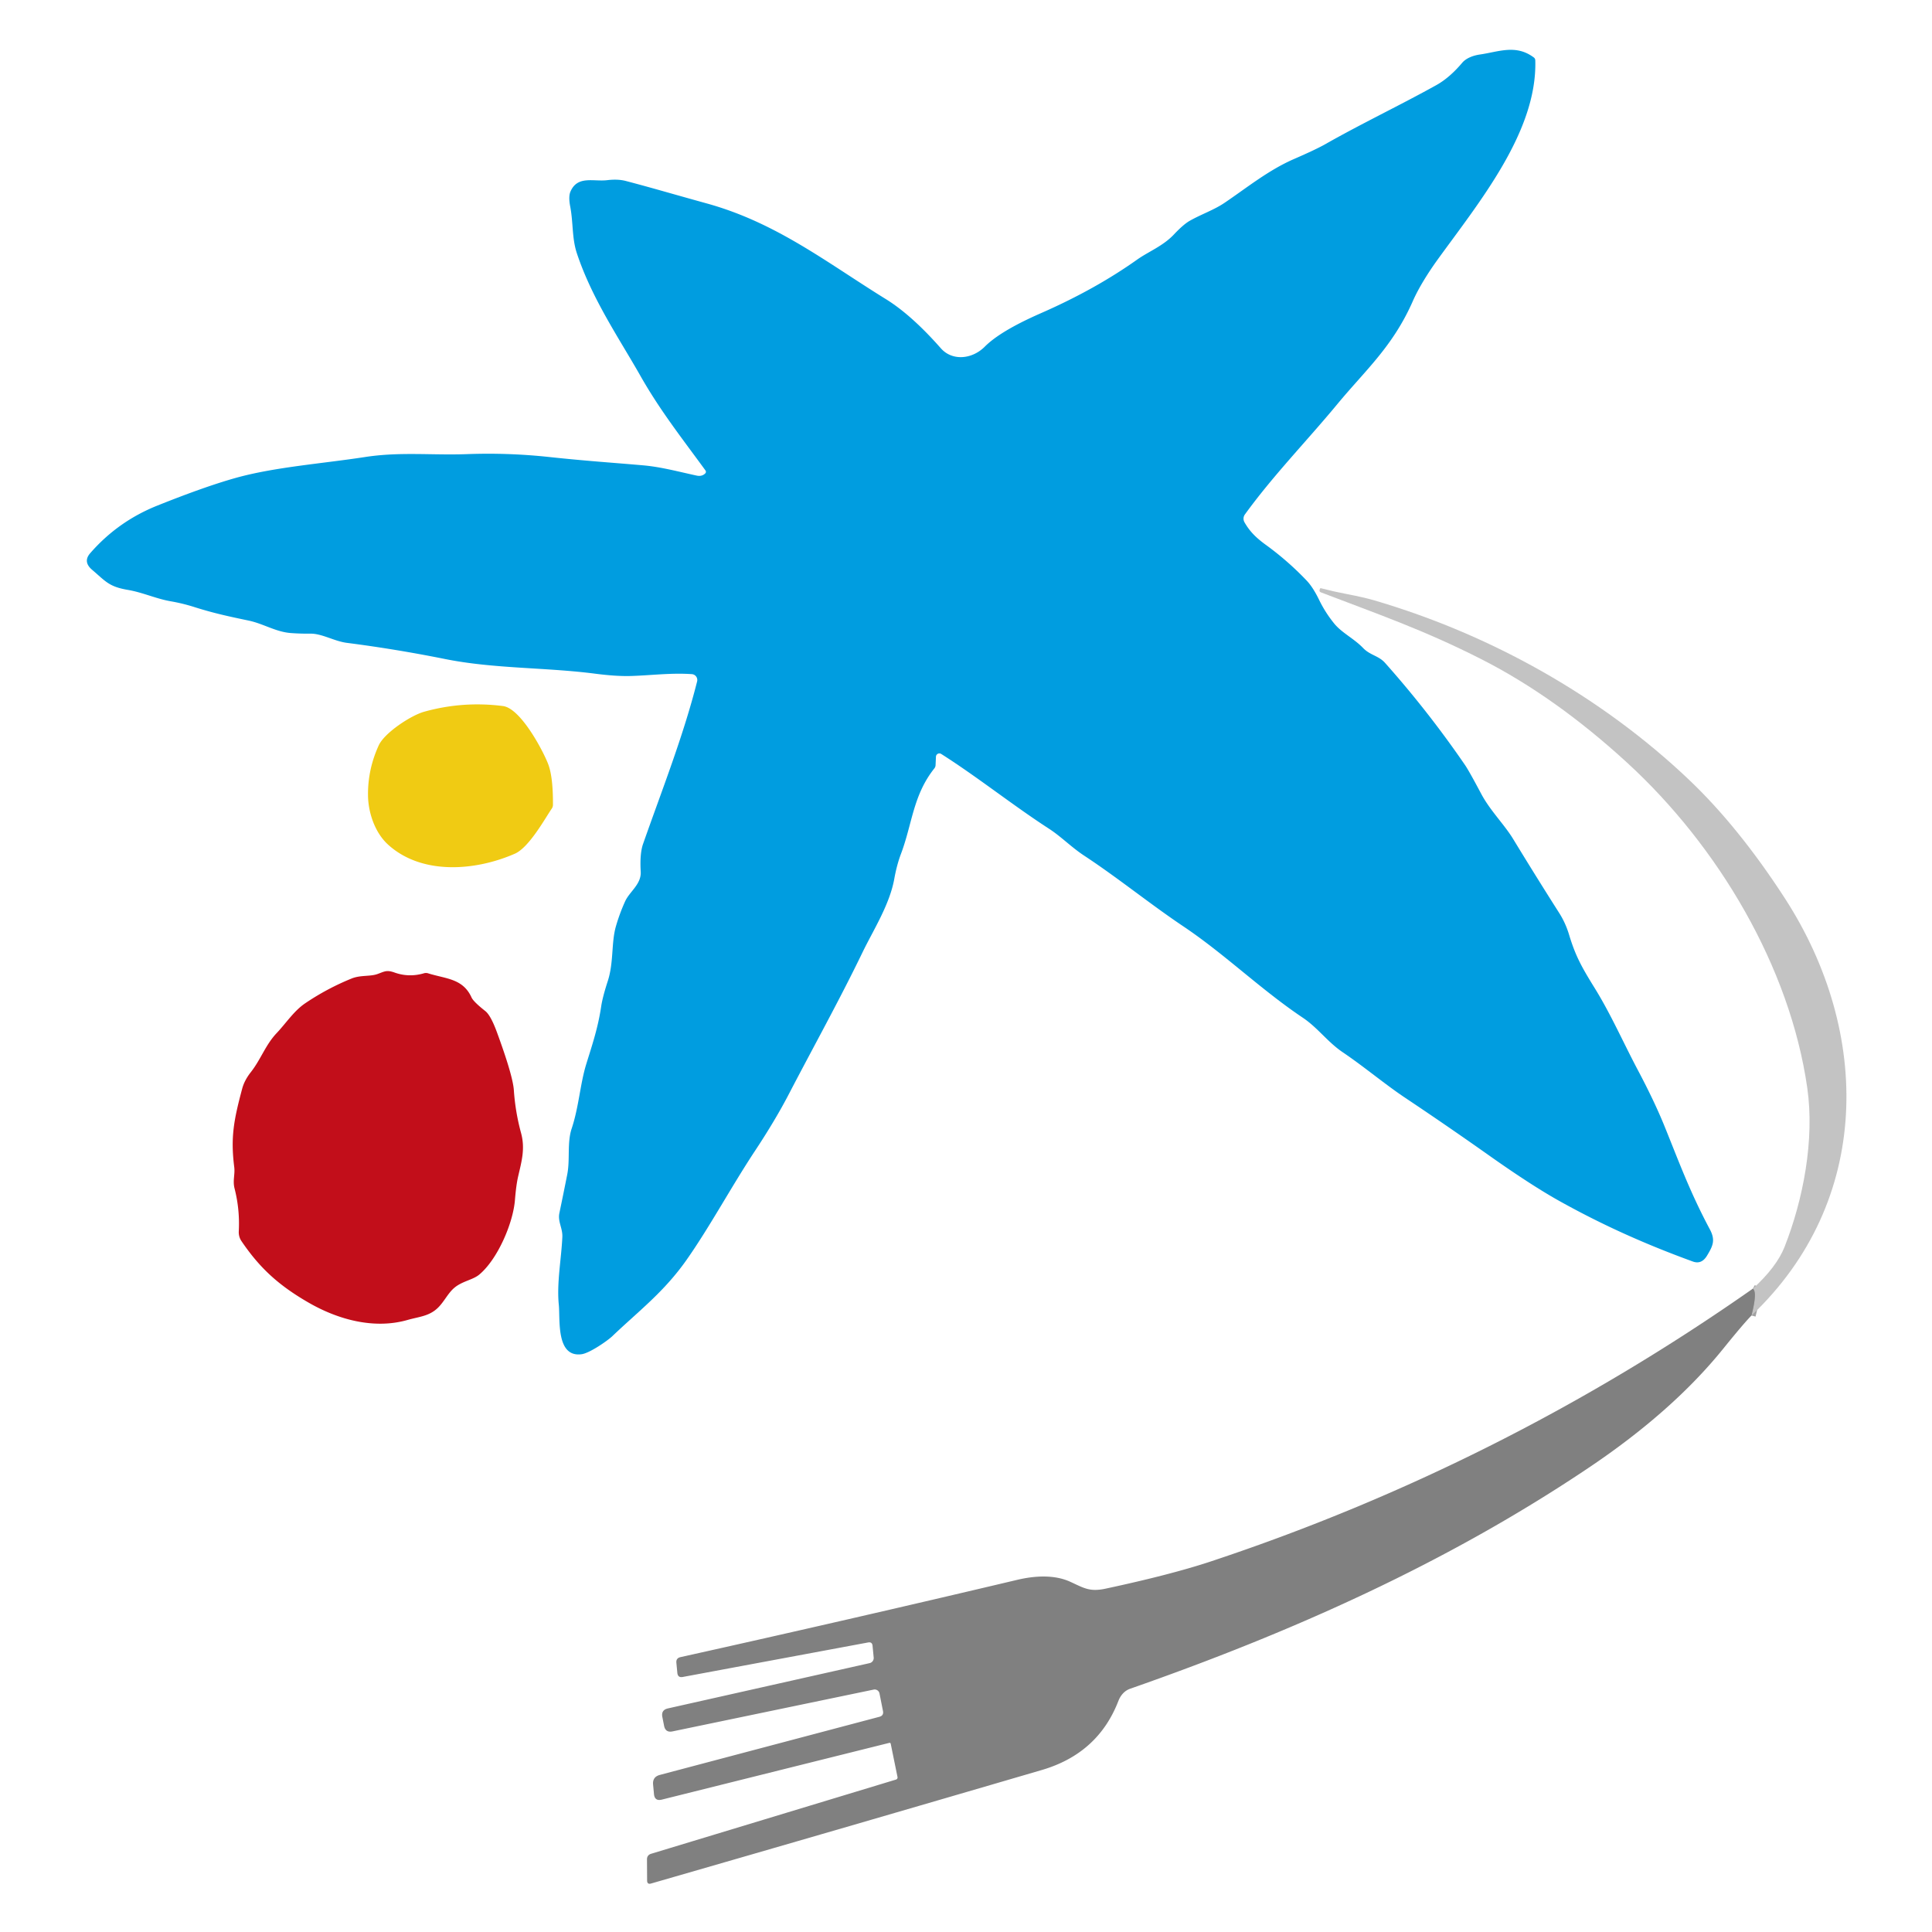 <?xml version="1.0" encoding="UTF-8" standalone="no"?>
<!DOCTYPE svg PUBLIC "-//W3C//DTD SVG 1.1//EN" "http://www.w3.org/Graphics/SVG/1.1/DTD/svg11.dtd">
<svg xmlns="http://www.w3.org/2000/svg" version="1.1" viewBox="0.00 0.00 459.00 459.00">
<path stroke="#a2a2a2" stroke-width="2.00" fill="none" stroke-linecap="butt" vector-effect="non-scaling-stroke" d="
  M 416.11 312.54
  Q 417.56 306.84 416.42 306.17"
/>
<path fill="#009de0" d="
  M 167.56 112.46
  A 0.53 0.53 0.0 0 0 167.61 111.78
  C 162.22 104.37 156.87 97.62 152.17 89.33
  C 147.15 80.47 140.68 71.08 137.06 60.20
  C 135.86 56.61 136.21 52.92 135.47 49.06
  Q 135.01 46.69 135.54 45.49
  C 137.23 41.64 141.01 43.20 144.29 42.80
  Q 146.80 42.50 148.70 43.00
  C 155.13 44.69 159.52 46.01 167.94 48.34
  C 184.51 52.92 196.57 62.48 210.44 71.05
  Q 216.55 74.83 223.51 82.73
  C 226.26 85.86 230.99 85.34 233.96 82.36
  C 237.39 78.92 243.72 75.98 247.54 74.30
  Q 260.25 68.71 270.17 61.67
  C 272.90 59.74 276.31 58.46 278.92 55.68
  Q 281.16 53.31 282.65 52.46
  C 285.38 50.91 288.43 49.88 290.92 48.19
  C 296.33 44.53 301.34 40.44 307.38 37.80
  Q 312.67 35.50 314.85 34.26
  C 323.52 29.33 332.52 25.07 341.23 20.23
  Q 344.39 18.47 347.40 14.90
  C 348.34 13.80 350.00 13.18 351.58 12.95
  C 356.02 12.32 360.10 10.47 364.37 13.63
  Q 364.73 13.89 364.75 14.34
  C 365.25 31.31 351.37 48.08 341.45 61.81
  C 339.42 64.63 337.07 68.31 335.65 71.55
  C 330.89 82.36 324.37 87.96 317.68 96.06
  C 310.48 104.76 302.45 112.98 295.76 122.22
  A 1.72 1.71 48.7 0 0 295.65 124.06
  C 296.89 126.25 298.44 127.78 300.70 129.42
  Q 305.97 133.24 310.44 137.94
  Q 311.92 139.50 313.37 142.47
  Q 314.84 145.51 316.97 148.13
  C 318.78 150.36 321.66 151.68 323.85 153.96
  C 325.53 155.70 327.52 155.76 329.06 157.49
  Q 339.33 169.03 348.06 181.76
  Q 348.98 183.10 351.89 188.57
  C 353.98 192.53 357.40 195.89 359.48 199.31
  Q 364.86 208.15 370.41 216.87
  Q 371.93 219.25 372.78 222.07
  C 374.31 227.16 375.80 229.80 378.91 234.82
  C 382.74 241.02 385.71 247.80 389.13 254.25
  Q 393.00 261.55 395.39 267.41
  C 398.80 275.79 401.41 283.05 406.22 292.06
  C 407.61 294.66 406.93 296.02 405.56 298.30
  Q 404.26 300.47 402.18 299.71
  C 391.04 295.65 381.02 291.19 370.69 285.45
  Q 363.99 281.73 353.91 274.61
  Q 343.96 267.57 333.82 260.80
  C 329.03 257.60 324.09 253.43 319.00 249.99
  C 315.38 247.54 313.07 244.16 309.48 241.76
  C 299.55 235.10 291.07 226.76 281.22 220.14
  C 273.15 214.73 265.67 208.61 257.57 203.28
  C 254.57 201.31 252.08 198.74 249.24 196.90
  C 240.48 191.22 232.37 184.69 223.61 179.12
  A 0.82 0.81 -72.4 0 0 222.36 179.77
  L 222.27 181.78
  Q 222.25 182.21 221.98 182.55
  C 216.89 188.96 216.75 195.73 214.03 202.91
  Q 213.06 205.49 212.47 208.75
  C 211.37 214.94 207.43 221.05 204.91 226.27
  C 199.41 237.65 193.25 248.71 187.42 259.92
  C 185.27 264.07 182.46 268.75 179.43 273.33
  C 173.77 281.88 168.63 291.48 163.07 299.38
  C 157.68 307.03 151.60 311.58 145.46 317.46
  C 144.35 318.51 140.13 321.46 138.19 321.73
  C 132.05 322.57 133.11 313.44 132.76 309.99
  C 132.24 304.75 133.36 299.16 133.60 293.87
  C 133.69 291.75 132.47 290.24 132.90 288.19
  Q 133.85 283.64 134.75 279.10
  C 135.48 275.43 134.68 271.51 135.83 268.08
  C 137.51 263.03 137.83 257.56 139.25 252.91
  C 140.66 248.34 142.06 244.27 142.83 239.09
  Q 143.16 236.88 144.40 233.06
  C 145.83 228.64 145.20 224.02 146.32 220.10
  Q 147.20 217.04 148.51 214.15
  C 149.58 211.80 152.39 210.08 152.22 207.09
  Q 151.97 202.80 152.78 200.49
  C 157.25 187.74 162.33 174.92 165.62 161.89
  A 1.40 1.39 -81.2 0 0 164.36 160.16
  C 159.38 159.82 154.78 160.45 149.93 160.60
  Q 146.46 160.71 141.37 160.05
  C 129.63 158.53 117.38 158.91 105.74 156.57
  Q 94.15 154.24 82.43 152.73
  C 79.39 152.34 76.53 150.51 73.72 150.54
  Q 71.41 150.57 69.13 150.40
  C 65.48 150.13 62.60 148.17 59.04 147.43
  C 54.65 146.51 50.84 145.71 46.16 144.22
  Q 43.42 143.35 40.60 142.86
  C 37.07 142.25 33.96 140.76 30.40 140.15
  C 25.87 139.38 25.15 138.16 21.87 135.36
  Q 19.66 133.47 21.42 131.44
  Q 28.01 123.86 37.40 120.11
  Q 48.75 115.57 56.01 113.54
  C 65.28 110.95 76.61 110.14 86.72 108.58
  C 95.09 107.29 102.71 108.20 110.96 107.89
  Q 120.73 107.53 130.44 108.57
  C 139.06 109.50 145.31 109.90 152.76 110.55
  C 157.09 110.93 161.23 112.07 165.51 112.99
  Q 166.77 113.26 167.56 112.46
  Z"
/>
<path fill="#c3c3c3" d="
  M 416.11 312.54
  Q 417.56 306.84 416.42 306.17
  Q 422.07 301.03 423.97 296.24
  C 428.41 284.98 431.13 270.78 429.37 258.48
  C 425.25 229.67 408.17 201.00 386.56 181.19
  Q 369.51 165.56 352.05 156.67
  C 338.29 149.65 326.80 145.71 313.79 140.72
  Q 313.38 140.57 313.51 140.14
  L 313.59 139.88
  Q 313.65 139.71 313.82 139.75
  Q 316.93 140.56 320.09 141.16
  Q 324.00 141.91 326.35 142.59
  C 354.29 150.76 380.54 165.56 401.26 185.24
  Q 413.06 196.45 424.06 213.44
  C 444.71 245.36 444.70 285.45 416.11 312.54
  Z"
/>
<path fill="#f0cb13" d="
  M 89.97 177.10
  C 91.33 174.10 97.61 169.98 100.74 169.10
  Q 109.94 166.52 119.49 167.74
  C 123.82 168.29 129.30 178.90 130.32 181.76
  Q 131.41 184.86 131.37 191.21
  A 1.56 1.55 62.6 0 1 131.09 192.10
  C 129.52 194.39 125.70 201.36 122.30 202.83
  C 112.82 206.97 100.12 207.92 92.15 200.62
  C 89.13 197.86 87.46 193.13 87.43 188.91
  Q 87.37 182.79 89.97 177.10
  Z"
/>
<path fill="#c20e1a" d="
  M 89.67 231.41
  C 91.39 230.79 91.86 230.38 93.76 231.06
  Q 97.16 232.27 100.72 231.23
  A 1.67 1.64 -43.8 0 1 101.71 231.24
  C 105.94 232.57 109.97 232.44 112.03 236.98
  Q 112.50 238.00 115.30 240.21
  Q 116.58 241.22 118.05 245.21
  Q 121.84 255.53 122.08 259.00
  Q 122.43 264.18 123.79 269.17
  C 124.81 272.91 123.92 275.93 123.10 279.49
  Q 122.63 281.51 122.34 285.09
  C 121.90 290.63 118.19 299.24 113.83 302.84
  C 112.31 304.09 109.78 304.38 107.92 305.97
  C 106.41 307.25 105.52 309.26 104.05 310.69
  C 101.96 312.73 99.59 312.80 96.80 313.60
  C 88.93 315.84 80.41 313.57 73.31 309.47
  C 66.07 305.30 61.63 301.14 57.38 294.88
  Q 56.66 293.82 56.73 292.50
  Q 57.00 287.33 55.72 282.33
  C 55.25 280.47 55.87 279.01 55.65 277.28
  C 54.75 270.17 55.56 266.04 57.55 258.60
  Q 58.08 256.65 59.57 254.75
  C 61.99 251.67 63.06 248.26 65.73 245.44
  C 68.03 243.00 69.84 240.15 72.55 238.33
  Q 77.73 234.83 83.52 232.48
  C 85.65 231.61 87.92 232.04 89.67 231.41
  Z"
/>
<path fill="#808080" d="
  M 416.42 306.17
  Q 417.56 306.84 416.11 312.54
  Q 414.23 314.45 409.41 320.41
  Q 397.42 335.26 377.59 348.60
  C 343.59 371.47 306.71 387.84 268.49 401.21
  C 267.20 401.66 266.25 402.71 265.71 404.09
  Q 260.89 416.60 247.49 420.52
  Q 201.20 434.07 154.69 447.48
  Q 153.75 447.76 153.74 446.77
  L 153.71 441.77
  Q 153.70 440.72 154.71 440.41
  L 212.86 422.79
  A 0.52 0.52 0.0 0 0 213.23 422.19
  L 211.62 414.30
  Q 211.56 414.00 211.26 414.07
  L 157.23 427.55
  Q 155.53 427.97 155.37 426.22
  L 155.16 423.98
  Q 154.99 422.15 156.77 421.68
  L 208.93 407.87
  Q 209.98 407.59 209.78 406.52
  L 208.95 402.33
  A 1.17 1.16 -11.2 0 0 207.57 401.41
  L 159.78 411.34
  Q 158.10 411.69 157.77 410.00
  L 157.36 407.92
  Q 157.03 406.25 158.69 405.88
  L 206.61 395.12
  A 1.24 1.24 0.0 0 0 207.57 393.80
  L 207.30 391.00
  Q 207.20 390.03 206.25 390.21
  L 162.21 398.41
  Q 161.04 398.63 160.92 397.44
  L 160.69 395.04
  Q 160.59 393.94 161.66 393.70
  Q 201.66 384.81 241.65 375.34
  C 245.99 374.31 250.58 374.11 254.26 375.79
  C 257.54 377.29 258.88 378.24 262.66 377.43
  Q 278.20 374.10 287.70 370.95
  Q 356.66 348.06 416.42 306.17
  Z"
/>
</svg>
